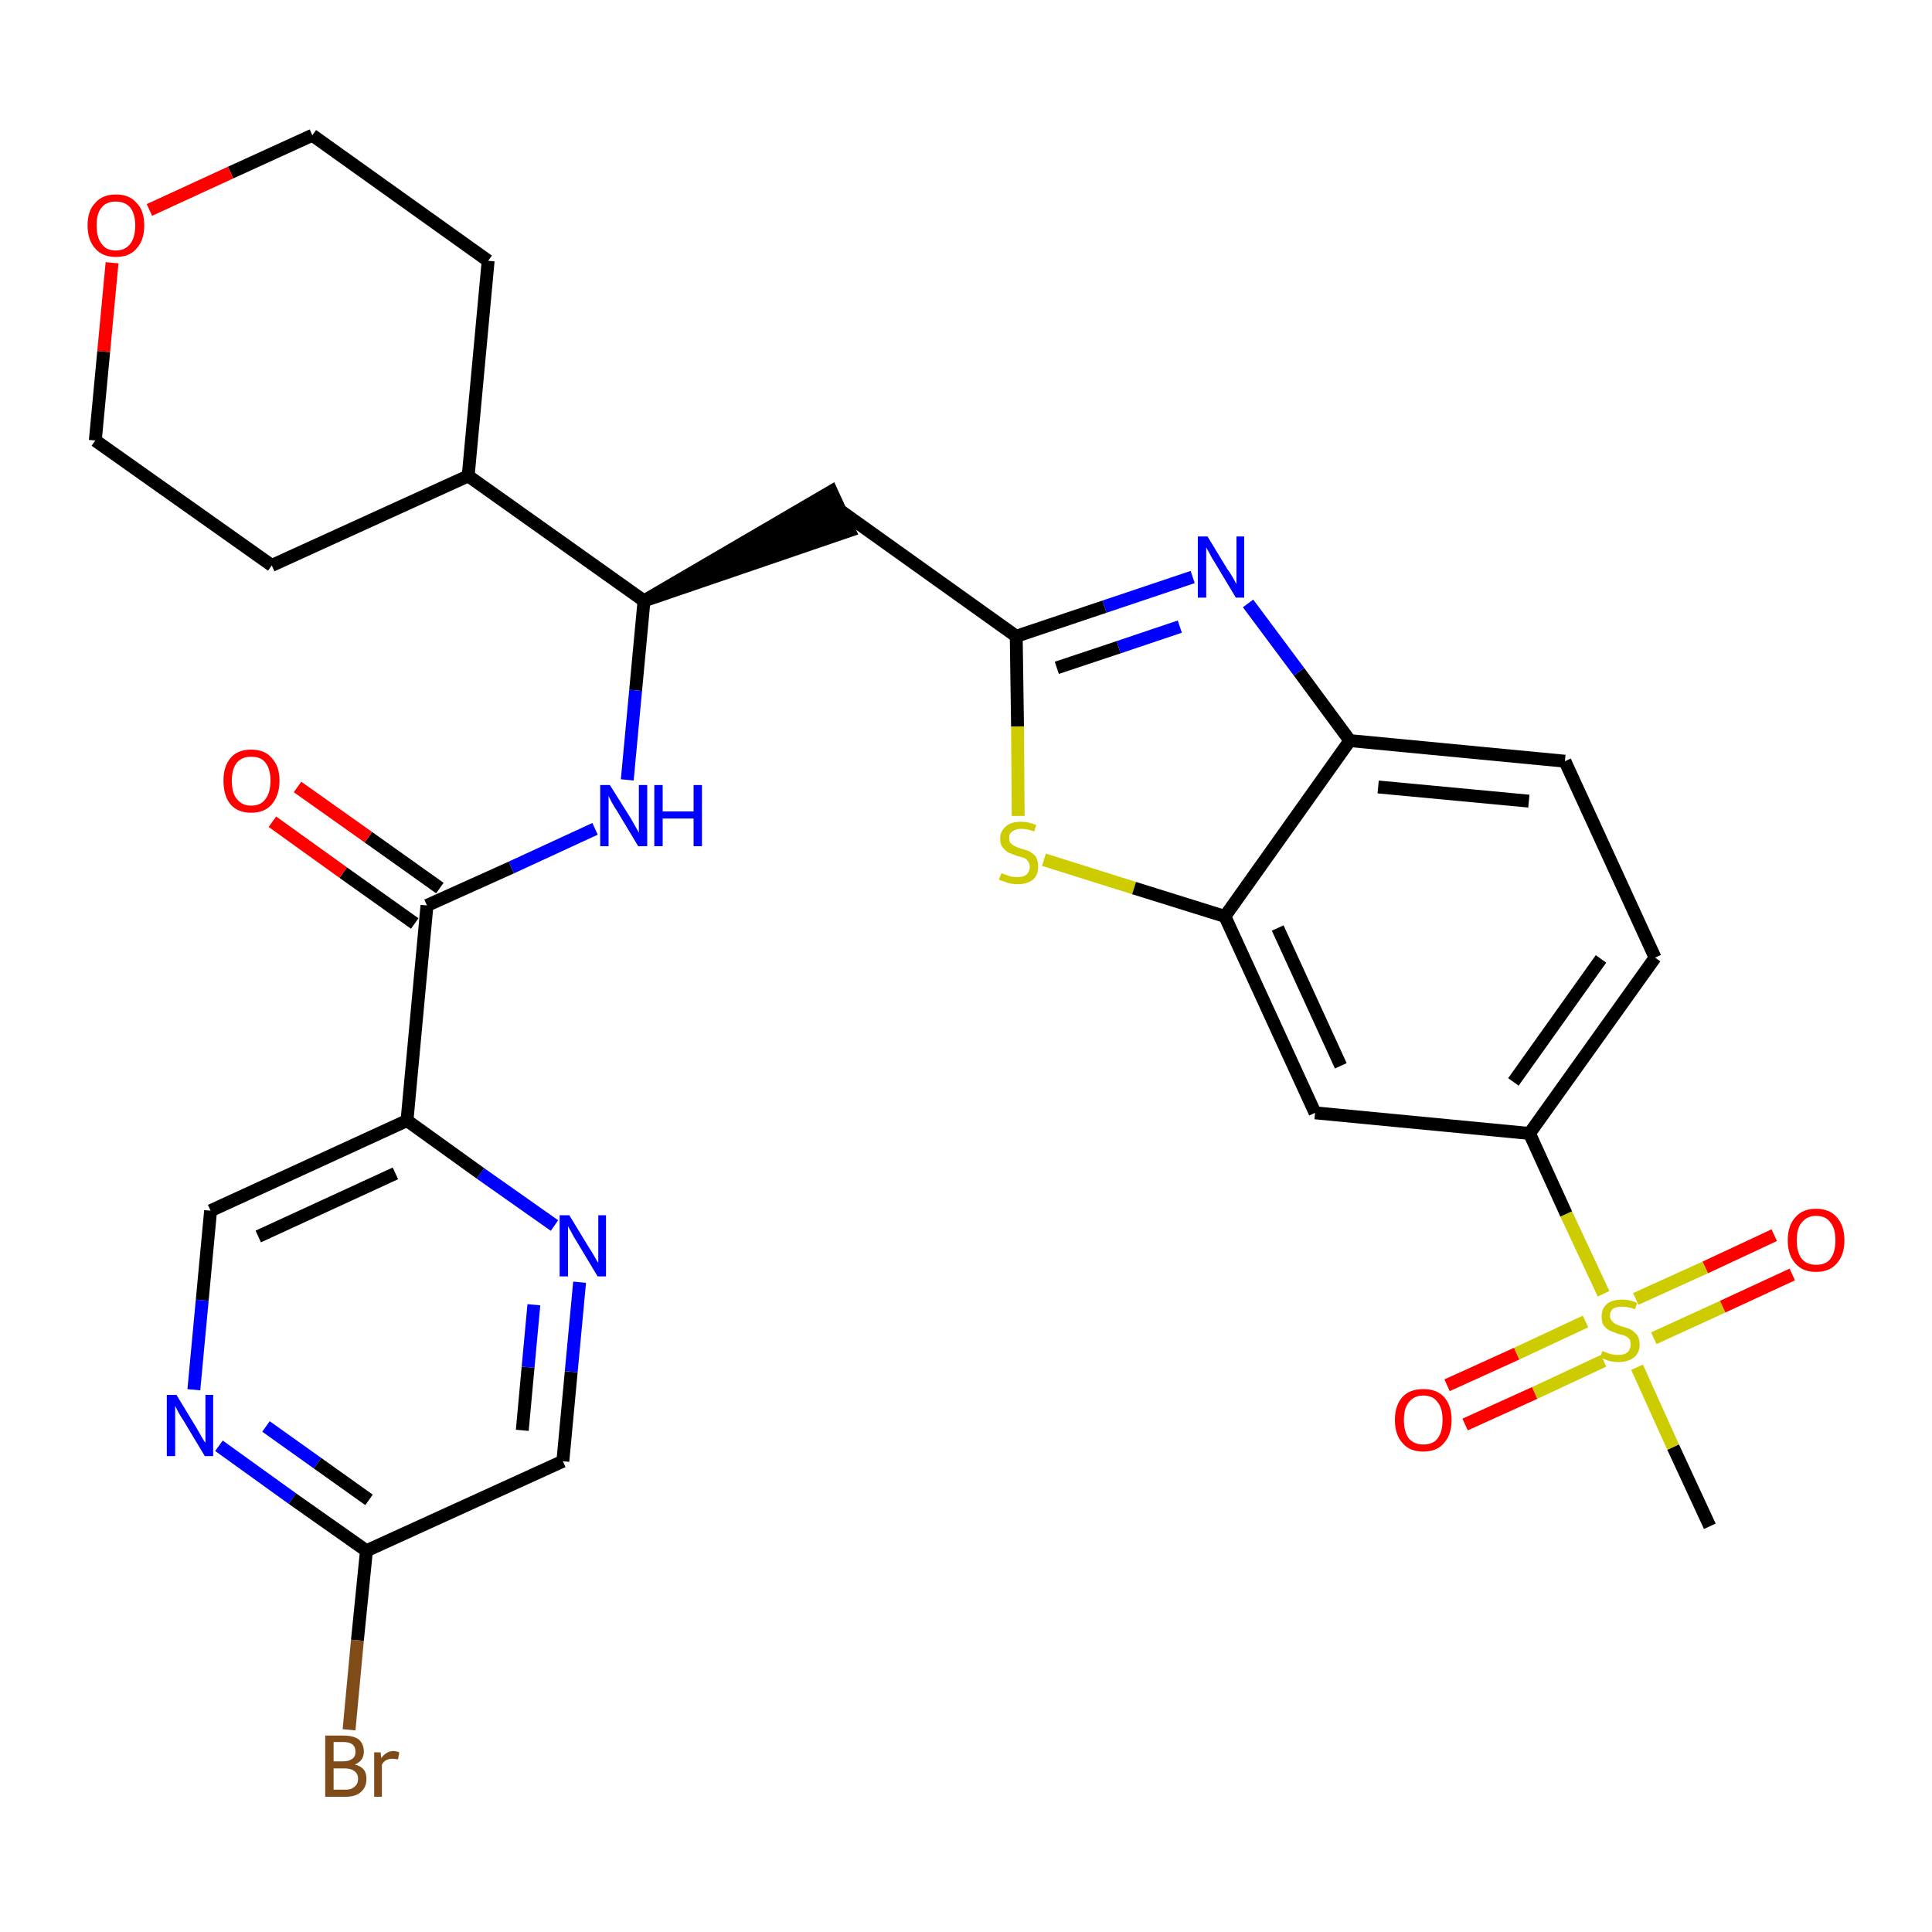 <?xml version='1.0' encoding='iso-8859-1'?>
<svg version='1.1' baseProfile='full'
              xmlns='http://www.w3.org/2000/svg'
                      xmlns:rdkit='http://www.rdkit.org/xml'
                      xmlns:xlink='http://www.w3.org/1999/xlink'
                  xml:space='preserve'
width='300px' height='300px' viewBox='0 0 300 300'>
<!-- END OF HEADER -->
<path class='bond-0 atom-0 atom-1' d='M 265.5,237.0 L 259.8,224.7' style='fill:none;fill-rule:evenodd;stroke:#000000;stroke-width:2.0px;stroke-linecap:butt;stroke-linejoin:miter;stroke-opacity:1' />
<path class='bond-0 atom-0 atom-1' d='M 259.8,224.7 L 254.2,212.3' style='fill:none;fill-rule:evenodd;stroke:#CCCC00;stroke-width:2.0px;stroke-linecap:butt;stroke-linejoin:miter;stroke-opacity:1' />
<path class='bond-1 atom-1 atom-2' d='M 256.8,207.8 L 267.5,202.9' style='fill:none;fill-rule:evenodd;stroke:#CCCC00;stroke-width:2.0px;stroke-linecap:butt;stroke-linejoin:miter;stroke-opacity:1' />
<path class='bond-1 atom-1 atom-2' d='M 267.5,202.9 L 278.3,197.9' style='fill:none;fill-rule:evenodd;stroke:#FF0000;stroke-width:2.0px;stroke-linecap:butt;stroke-linejoin:miter;stroke-opacity:1' />
<path class='bond-1 atom-1 atom-2' d='M 254.0,201.7 L 264.8,196.8' style='fill:none;fill-rule:evenodd;stroke:#CCCC00;stroke-width:2.0px;stroke-linecap:butt;stroke-linejoin:miter;stroke-opacity:1' />
<path class='bond-1 atom-1 atom-2' d='M 264.8,196.8 L 275.5,191.8' style='fill:none;fill-rule:evenodd;stroke:#FF0000;stroke-width:2.0px;stroke-linecap:butt;stroke-linejoin:miter;stroke-opacity:1' />
<path class='bond-2 atom-1 atom-3' d='M 246.2,205.2 L 235.5,210.2' style='fill:none;fill-rule:evenodd;stroke:#CCCC00;stroke-width:2.0px;stroke-linecap:butt;stroke-linejoin:miter;stroke-opacity:1' />
<path class='bond-2 atom-1 atom-3' d='M 235.5,210.2 L 224.7,215.1' style='fill:none;fill-rule:evenodd;stroke:#FF0000;stroke-width:2.0px;stroke-linecap:butt;stroke-linejoin:miter;stroke-opacity:1' />
<path class='bond-2 atom-1 atom-3' d='M 249.0,211.3 L 238.3,216.3' style='fill:none;fill-rule:evenodd;stroke:#CCCC00;stroke-width:2.0px;stroke-linecap:butt;stroke-linejoin:miter;stroke-opacity:1' />
<path class='bond-2 atom-1 atom-3' d='M 238.3,216.3 L 227.5,221.2' style='fill:none;fill-rule:evenodd;stroke:#FF0000;stroke-width:2.0px;stroke-linecap:butt;stroke-linejoin:miter;stroke-opacity:1' />
<path class='bond-3 atom-1 atom-4' d='M 249.0,200.9 L 243.2,188.5' style='fill:none;fill-rule:evenodd;stroke:#CCCC00;stroke-width:2.0px;stroke-linecap:butt;stroke-linejoin:miter;stroke-opacity:1' />
<path class='bond-3 atom-1 atom-4' d='M 243.2,188.5 L 237.5,176.0' style='fill:none;fill-rule:evenodd;stroke:#000000;stroke-width:2.0px;stroke-linecap:butt;stroke-linejoin:miter;stroke-opacity:1' />
<path class='bond-4 atom-4 atom-5' d='M 237.5,176.0 L 257.0,148.7' style='fill:none;fill-rule:evenodd;stroke:#000000;stroke-width:2.0px;stroke-linecap:butt;stroke-linejoin:miter;stroke-opacity:1' />
<path class='bond-4 atom-4 atom-5' d='M 235.0,168.0 L 248.6,148.9' style='fill:none;fill-rule:evenodd;stroke:#000000;stroke-width:2.0px;stroke-linecap:butt;stroke-linejoin:miter;stroke-opacity:1' />
<path class='bond-30 atom-30 atom-4' d='M 204.2,172.8 L 237.5,176.0' style='fill:none;fill-rule:evenodd;stroke:#000000;stroke-width:2.0px;stroke-linecap:butt;stroke-linejoin:miter;stroke-opacity:1' />
<path class='bond-5 atom-5 atom-6' d='M 257.0,148.7 L 243.0,118.2' style='fill:none;fill-rule:evenodd;stroke:#000000;stroke-width:2.0px;stroke-linecap:butt;stroke-linejoin:miter;stroke-opacity:1' />
<path class='bond-6 atom-6 atom-7' d='M 243.0,118.2 L 209.6,115.0' style='fill:none;fill-rule:evenodd;stroke:#000000;stroke-width:2.0px;stroke-linecap:butt;stroke-linejoin:miter;stroke-opacity:1' />
<path class='bond-6 atom-6 atom-7' d='M 237.4,124.4 L 214.0,122.2' style='fill:none;fill-rule:evenodd;stroke:#000000;stroke-width:2.0px;stroke-linecap:butt;stroke-linejoin:miter;stroke-opacity:1' />
<path class='bond-7 atom-7 atom-8' d='M 209.6,115.0 L 201.7,104.3' style='fill:none;fill-rule:evenodd;stroke:#000000;stroke-width:2.0px;stroke-linecap:butt;stroke-linejoin:miter;stroke-opacity:1' />
<path class='bond-7 atom-7 atom-8' d='M 201.7,104.3 L 193.8,93.7' style='fill:none;fill-rule:evenodd;stroke:#0000FF;stroke-width:2.0px;stroke-linecap:butt;stroke-linejoin:miter;stroke-opacity:1' />
<path class='bond-31 atom-29 atom-7' d='M 190.2,142.3 L 209.6,115.0' style='fill:none;fill-rule:evenodd;stroke:#000000;stroke-width:2.0px;stroke-linecap:butt;stroke-linejoin:miter;stroke-opacity:1' />
<path class='bond-8 atom-8 atom-9' d='M 185.2,89.6 L 171.5,94.2' style='fill:none;fill-rule:evenodd;stroke:#0000FF;stroke-width:2.0px;stroke-linecap:butt;stroke-linejoin:miter;stroke-opacity:1' />
<path class='bond-8 atom-8 atom-9' d='M 171.5,94.2 L 157.8,98.8' style='fill:none;fill-rule:evenodd;stroke:#000000;stroke-width:2.0px;stroke-linecap:butt;stroke-linejoin:miter;stroke-opacity:1' />
<path class='bond-8 atom-8 atom-9' d='M 183.2,97.3 L 173.7,100.5' style='fill:none;fill-rule:evenodd;stroke:#0000FF;stroke-width:2.0px;stroke-linecap:butt;stroke-linejoin:miter;stroke-opacity:1' />
<path class='bond-8 atom-8 atom-9' d='M 173.7,100.5 L 164.1,103.7' style='fill:none;fill-rule:evenodd;stroke:#000000;stroke-width:2.0px;stroke-linecap:butt;stroke-linejoin:miter;stroke-opacity:1' />
<path class='bond-9 atom-9 atom-10' d='M 157.8,98.8 L 130.5,79.3' style='fill:none;fill-rule:evenodd;stroke:#000000;stroke-width:2.0px;stroke-linecap:butt;stroke-linejoin:miter;stroke-opacity:1' />
<path class='bond-27 atom-9 atom-28' d='M 157.8,98.8 L 158.0,112.8' style='fill:none;fill-rule:evenodd;stroke:#000000;stroke-width:2.0px;stroke-linecap:butt;stroke-linejoin:miter;stroke-opacity:1' />
<path class='bond-27 atom-9 atom-28' d='M 158.0,112.8 L 158.1,126.7' style='fill:none;fill-rule:evenodd;stroke:#CCCC00;stroke-width:2.0px;stroke-linecap:butt;stroke-linejoin:miter;stroke-opacity:1' />
<path class='bond-10 atom-11 atom-10' d='M 100.0,93.3 L 131.9,82.4 L 129.1,76.3 Z' style='fill:#000000;fill-rule:evenodd;fill-opacity:1;stroke:#000000;stroke-width:2.0px;stroke-linecap:butt;stroke-linejoin:miter;stroke-opacity:1;' />
<path class='bond-11 atom-11 atom-12' d='M 100.0,93.3 L 98.7,107.2' style='fill:none;fill-rule:evenodd;stroke:#000000;stroke-width:2.0px;stroke-linecap:butt;stroke-linejoin:miter;stroke-opacity:1' />
<path class='bond-11 atom-11 atom-12' d='M 98.7,107.2 L 97.4,121.1' style='fill:none;fill-rule:evenodd;stroke:#0000FF;stroke-width:2.0px;stroke-linecap:butt;stroke-linejoin:miter;stroke-opacity:1' />
<path class='bond-21 atom-11 atom-22' d='M 100.0,93.3 L 72.7,73.9' style='fill:none;fill-rule:evenodd;stroke:#000000;stroke-width:2.0px;stroke-linecap:butt;stroke-linejoin:miter;stroke-opacity:1' />
<path class='bond-12 atom-12 atom-13' d='M 92.4,128.7 L 79.4,134.7' style='fill:none;fill-rule:evenodd;stroke:#0000FF;stroke-width:2.0px;stroke-linecap:butt;stroke-linejoin:miter;stroke-opacity:1' />
<path class='bond-12 atom-12 atom-13' d='M 79.4,134.7 L 66.3,140.6' style='fill:none;fill-rule:evenodd;stroke:#000000;stroke-width:2.0px;stroke-linecap:butt;stroke-linejoin:miter;stroke-opacity:1' />
<path class='bond-13 atom-13 atom-14' d='M 68.3,137.9 L 57.2,130.0' style='fill:none;fill-rule:evenodd;stroke:#000000;stroke-width:2.0px;stroke-linecap:butt;stroke-linejoin:miter;stroke-opacity:1' />
<path class='bond-13 atom-13 atom-14' d='M 57.2,130.0 L 46.2,122.2' style='fill:none;fill-rule:evenodd;stroke:#FF0000;stroke-width:2.0px;stroke-linecap:butt;stroke-linejoin:miter;stroke-opacity:1' />
<path class='bond-13 atom-13 atom-14' d='M 64.4,143.4 L 53.3,135.5' style='fill:none;fill-rule:evenodd;stroke:#000000;stroke-width:2.0px;stroke-linecap:butt;stroke-linejoin:miter;stroke-opacity:1' />
<path class='bond-13 atom-13 atom-14' d='M 53.3,135.5 L 42.3,127.6' style='fill:none;fill-rule:evenodd;stroke:#FF0000;stroke-width:2.0px;stroke-linecap:butt;stroke-linejoin:miter;stroke-opacity:1' />
<path class='bond-14 atom-13 atom-15' d='M 66.3,140.6 L 63.2,174.0' style='fill:none;fill-rule:evenodd;stroke:#000000;stroke-width:2.0px;stroke-linecap:butt;stroke-linejoin:miter;stroke-opacity:1' />
<path class='bond-15 atom-15 atom-16' d='M 63.2,174.0 L 32.7,188.0' style='fill:none;fill-rule:evenodd;stroke:#000000;stroke-width:2.0px;stroke-linecap:butt;stroke-linejoin:miter;stroke-opacity:1' />
<path class='bond-15 atom-15 atom-16' d='M 61.4,182.2 L 40.1,192.0' style='fill:none;fill-rule:evenodd;stroke:#000000;stroke-width:2.0px;stroke-linecap:butt;stroke-linejoin:miter;stroke-opacity:1' />
<path class='bond-32 atom-21 atom-15' d='M 86.1,190.3 L 74.6,182.2' style='fill:none;fill-rule:evenodd;stroke:#0000FF;stroke-width:2.0px;stroke-linecap:butt;stroke-linejoin:miter;stroke-opacity:1' />
<path class='bond-32 atom-21 atom-15' d='M 74.6,182.2 L 63.2,174.0' style='fill:none;fill-rule:evenodd;stroke:#000000;stroke-width:2.0px;stroke-linecap:butt;stroke-linejoin:miter;stroke-opacity:1' />
<path class='bond-16 atom-16 atom-17' d='M 32.7,188.0 L 31.4,201.9' style='fill:none;fill-rule:evenodd;stroke:#000000;stroke-width:2.0px;stroke-linecap:butt;stroke-linejoin:miter;stroke-opacity:1' />
<path class='bond-16 atom-16 atom-17' d='M 31.4,201.9 L 30.1,215.8' style='fill:none;fill-rule:evenodd;stroke:#0000FF;stroke-width:2.0px;stroke-linecap:butt;stroke-linejoin:miter;stroke-opacity:1' />
<path class='bond-17 atom-17 atom-18' d='M 34.0,224.5 L 45.4,232.7' style='fill:none;fill-rule:evenodd;stroke:#0000FF;stroke-width:2.0px;stroke-linecap:butt;stroke-linejoin:miter;stroke-opacity:1' />
<path class='bond-17 atom-17 atom-18' d='M 45.4,232.7 L 56.9,240.8' style='fill:none;fill-rule:evenodd;stroke:#000000;stroke-width:2.0px;stroke-linecap:butt;stroke-linejoin:miter;stroke-opacity:1' />
<path class='bond-17 atom-17 atom-18' d='M 41.3,221.5 L 49.3,227.2' style='fill:none;fill-rule:evenodd;stroke:#0000FF;stroke-width:2.0px;stroke-linecap:butt;stroke-linejoin:miter;stroke-opacity:1' />
<path class='bond-17 atom-17 atom-18' d='M 49.3,227.2 L 57.3,232.9' style='fill:none;fill-rule:evenodd;stroke:#000000;stroke-width:2.0px;stroke-linecap:butt;stroke-linejoin:miter;stroke-opacity:1' />
<path class='bond-18 atom-18 atom-19' d='M 56.9,240.8 L 55.5,254.7' style='fill:none;fill-rule:evenodd;stroke:#000000;stroke-width:2.0px;stroke-linecap:butt;stroke-linejoin:miter;stroke-opacity:1' />
<path class='bond-18 atom-18 atom-19' d='M 55.5,254.7 L 54.2,268.6' style='fill:none;fill-rule:evenodd;stroke:#7F4C19;stroke-width:2.0px;stroke-linecap:butt;stroke-linejoin:miter;stroke-opacity:1' />
<path class='bond-19 atom-18 atom-20' d='M 56.9,240.8 L 87.4,226.9' style='fill:none;fill-rule:evenodd;stroke:#000000;stroke-width:2.0px;stroke-linecap:butt;stroke-linejoin:miter;stroke-opacity:1' />
<path class='bond-20 atom-20 atom-21' d='M 87.4,226.9 L 88.7,213.0' style='fill:none;fill-rule:evenodd;stroke:#000000;stroke-width:2.0px;stroke-linecap:butt;stroke-linejoin:miter;stroke-opacity:1' />
<path class='bond-20 atom-20 atom-21' d='M 88.7,213.0 L 90.0,199.1' style='fill:none;fill-rule:evenodd;stroke:#0000FF;stroke-width:2.0px;stroke-linecap:butt;stroke-linejoin:miter;stroke-opacity:1' />
<path class='bond-20 atom-20 atom-21' d='M 81.1,222.1 L 82.0,212.3' style='fill:none;fill-rule:evenodd;stroke:#000000;stroke-width:2.0px;stroke-linecap:butt;stroke-linejoin:miter;stroke-opacity:1' />
<path class='bond-20 atom-20 atom-21' d='M 82.0,212.3 L 82.9,202.6' style='fill:none;fill-rule:evenodd;stroke:#0000FF;stroke-width:2.0px;stroke-linecap:butt;stroke-linejoin:miter;stroke-opacity:1' />
<path class='bond-22 atom-22 atom-23' d='M 72.7,73.9 L 75.8,40.5' style='fill:none;fill-rule:evenodd;stroke:#000000;stroke-width:2.0px;stroke-linecap:butt;stroke-linejoin:miter;stroke-opacity:1' />
<path class='bond-33 atom-27 atom-22' d='M 42.2,87.8 L 72.7,73.9' style='fill:none;fill-rule:evenodd;stroke:#000000;stroke-width:2.0px;stroke-linecap:butt;stroke-linejoin:miter;stroke-opacity:1' />
<path class='bond-23 atom-23 atom-24' d='M 75.8,40.5 L 48.5,21.0' style='fill:none;fill-rule:evenodd;stroke:#000000;stroke-width:2.0px;stroke-linecap:butt;stroke-linejoin:miter;stroke-opacity:1' />
<path class='bond-24 atom-24 atom-25' d='M 48.5,21.0 L 35.8,26.8' style='fill:none;fill-rule:evenodd;stroke:#000000;stroke-width:2.0px;stroke-linecap:butt;stroke-linejoin:miter;stroke-opacity:1' />
<path class='bond-24 atom-24 atom-25' d='M 35.8,26.8 L 23.2,32.6' style='fill:none;fill-rule:evenodd;stroke:#FF0000;stroke-width:2.0px;stroke-linecap:butt;stroke-linejoin:miter;stroke-opacity:1' />
<path class='bond-25 atom-25 atom-26' d='M 17.4,40.8 L 16.1,54.6' style='fill:none;fill-rule:evenodd;stroke:#FF0000;stroke-width:2.0px;stroke-linecap:butt;stroke-linejoin:miter;stroke-opacity:1' />
<path class='bond-25 atom-25 atom-26' d='M 16.1,54.6 L 14.8,68.4' style='fill:none;fill-rule:evenodd;stroke:#000000;stroke-width:2.0px;stroke-linecap:butt;stroke-linejoin:miter;stroke-opacity:1' />
<path class='bond-26 atom-26 atom-27' d='M 14.8,68.4 L 42.2,87.8' style='fill:none;fill-rule:evenodd;stroke:#000000;stroke-width:2.0px;stroke-linecap:butt;stroke-linejoin:miter;stroke-opacity:1' />
<path class='bond-28 atom-28 atom-29' d='M 162.1,133.5 L 176.1,137.9' style='fill:none;fill-rule:evenodd;stroke:#CCCC00;stroke-width:2.0px;stroke-linecap:butt;stroke-linejoin:miter;stroke-opacity:1' />
<path class='bond-28 atom-28 atom-29' d='M 176.1,137.9 L 190.2,142.3' style='fill:none;fill-rule:evenodd;stroke:#000000;stroke-width:2.0px;stroke-linecap:butt;stroke-linejoin:miter;stroke-opacity:1' />
<path class='bond-29 atom-29 atom-30' d='M 190.2,142.3 L 204.2,172.8' style='fill:none;fill-rule:evenodd;stroke:#000000;stroke-width:2.0px;stroke-linecap:butt;stroke-linejoin:miter;stroke-opacity:1' />
<path class='bond-29 atom-29 atom-30' d='M 198.4,144.1 L 208.2,165.5' style='fill:none;fill-rule:evenodd;stroke:#000000;stroke-width:2.0px;stroke-linecap:butt;stroke-linejoin:miter;stroke-opacity:1' />
<path  class='atom-1' d='M 248.8 209.8
Q 248.9 209.8, 249.4 210.0
Q 249.8 210.2, 250.3 210.3
Q 250.8 210.4, 251.3 210.4
Q 252.2 210.4, 252.7 210.0
Q 253.2 209.5, 253.2 208.8
Q 253.2 208.2, 253.0 207.9
Q 252.7 207.6, 252.3 207.4
Q 251.9 207.3, 251.2 207.1
Q 250.4 206.8, 249.9 206.6
Q 249.4 206.3, 249.0 205.8
Q 248.7 205.3, 248.7 204.4
Q 248.7 203.2, 249.5 202.5
Q 250.3 201.8, 251.9 201.8
Q 253.0 201.8, 254.2 202.3
L 253.9 203.3
Q 252.8 202.9, 251.9 202.9
Q 251.0 202.9, 250.5 203.2
Q 250.0 203.6, 250.0 204.3
Q 250.0 204.8, 250.3 205.1
Q 250.5 205.4, 250.9 205.6
Q 251.3 205.8, 251.9 206.0
Q 252.8 206.2, 253.3 206.5
Q 253.8 206.8, 254.2 207.3
Q 254.6 207.8, 254.6 208.8
Q 254.6 210.1, 253.7 210.8
Q 252.8 211.5, 251.3 211.5
Q 250.5 211.5, 249.8 211.3
Q 249.2 211.1, 248.5 210.8
L 248.8 209.8
' fill='#CCCC00'/>
<path  class='atom-2' d='M 277.6 192.6
Q 277.6 190.3, 278.8 189.0
Q 279.9 187.7, 282.0 187.7
Q 284.1 187.7, 285.2 189.0
Q 286.4 190.3, 286.4 192.6
Q 286.4 194.9, 285.2 196.2
Q 284.1 197.5, 282.0 197.5
Q 279.9 197.5, 278.8 196.2
Q 277.6 194.9, 277.6 192.6
M 282.0 196.4
Q 283.5 196.4, 284.2 195.5
Q 285.0 194.5, 285.0 192.6
Q 285.0 190.7, 284.2 189.8
Q 283.5 188.8, 282.0 188.8
Q 280.6 188.8, 279.8 189.8
Q 279.0 190.7, 279.0 192.6
Q 279.0 194.5, 279.8 195.5
Q 280.6 196.4, 282.0 196.4
' fill='#FF0000'/>
<path  class='atom-3' d='M 216.6 220.5
Q 216.6 218.2, 217.8 216.9
Q 218.9 215.7, 221.0 215.7
Q 223.1 215.7, 224.2 216.9
Q 225.4 218.2, 225.4 220.5
Q 225.4 222.8, 224.2 224.1
Q 223.1 225.4, 221.0 225.4
Q 218.9 225.4, 217.8 224.1
Q 216.6 222.8, 216.6 220.5
M 221.0 224.3
Q 222.5 224.3, 223.2 223.4
Q 224.0 222.4, 224.0 220.5
Q 224.0 218.6, 223.2 217.7
Q 222.5 216.7, 221.0 216.7
Q 219.6 216.7, 218.8 217.7
Q 218.0 218.6, 218.0 220.5
Q 218.0 222.4, 218.8 223.4
Q 219.6 224.3, 221.0 224.3
' fill='#FF0000'/>
<path  class='atom-8' d='M 187.5 83.3
L 190.6 88.4
Q 191.0 88.9, 191.5 89.8
Q 192.0 90.7, 192.0 90.7
L 192.0 83.3
L 193.2 83.3
L 193.2 92.8
L 191.9 92.8
L 188.6 87.3
Q 188.2 86.7, 187.8 85.9
Q 187.4 85.2, 187.3 85.0
L 187.3 92.8
L 186.0 92.8
L 186.0 83.3
L 187.5 83.3
' fill='#0000FF'/>
<path  class='atom-12' d='M 94.7 121.9
L 97.9 127.0
Q 98.2 127.5, 98.7 128.4
Q 99.2 129.3, 99.2 129.3
L 99.2 121.9
L 100.5 121.9
L 100.5 131.4
L 99.1 131.4
L 95.8 125.9
Q 95.4 125.3, 95.0 124.6
Q 94.6 123.8, 94.5 123.6
L 94.5 131.4
L 93.2 131.4
L 93.2 121.9
L 94.7 121.9
' fill='#0000FF'/>
<path  class='atom-12' d='M 101.6 121.9
L 102.9 121.9
L 102.9 126.0
L 107.7 126.0
L 107.7 121.9
L 109.0 121.9
L 109.0 131.4
L 107.7 131.4
L 107.7 127.1
L 102.9 127.1
L 102.9 131.4
L 101.6 131.4
L 101.6 121.9
' fill='#0000FF'/>
<path  class='atom-14' d='M 34.7 121.2
Q 34.7 119.0, 35.8 117.7
Q 36.9 116.4, 39.0 116.4
Q 41.1 116.4, 42.2 117.7
Q 43.4 119.0, 43.4 121.2
Q 43.4 123.5, 42.2 124.9
Q 41.1 126.2, 39.0 126.2
Q 36.9 126.2, 35.8 124.9
Q 34.7 123.6, 34.7 121.2
M 39.0 125.1
Q 40.5 125.1, 41.2 124.1
Q 42.0 123.1, 42.0 121.2
Q 42.0 119.4, 41.2 118.4
Q 40.5 117.5, 39.0 117.5
Q 37.6 117.5, 36.8 118.4
Q 36.0 119.4, 36.0 121.2
Q 36.0 123.2, 36.8 124.1
Q 37.6 125.1, 39.0 125.1
' fill='#FF0000'/>
<path  class='atom-17' d='M 27.4 216.6
L 30.5 221.7
Q 30.8 222.2, 31.3 223.1
Q 31.8 224.0, 31.9 224.0
L 31.9 216.6
L 33.1 216.6
L 33.1 226.1
L 31.8 226.1
L 28.5 220.6
Q 28.1 220.0, 27.7 219.3
Q 27.3 218.5, 27.2 218.3
L 27.2 226.1
L 25.9 226.1
L 25.9 216.6
L 27.4 216.6
' fill='#0000FF'/>
<path  class='atom-19' d='M 55.1 274.0
Q 56.0 274.2, 56.5 274.8
Q 56.9 275.3, 56.9 276.2
Q 56.9 277.5, 56.1 278.2
Q 55.3 279.0, 53.7 279.0
L 50.5 279.0
L 50.5 269.5
L 53.3 269.5
Q 54.9 269.5, 55.7 270.1
Q 56.5 270.8, 56.5 272.0
Q 56.5 273.4, 55.1 274.0
M 51.8 270.5
L 51.8 273.5
L 53.3 273.5
Q 54.2 273.5, 54.7 273.1
Q 55.2 272.8, 55.2 272.0
Q 55.2 270.5, 53.3 270.5
L 51.8 270.5
M 53.7 277.9
Q 54.6 277.9, 55.1 277.4
Q 55.6 277.0, 55.6 276.2
Q 55.6 275.4, 55.0 275.0
Q 54.5 274.6, 53.5 274.6
L 51.8 274.6
L 51.8 277.9
L 53.7 277.9
' fill='#7F4C19'/>
<path  class='atom-19' d='M 59.1 272.1
L 59.2 273.0
Q 60.0 271.9, 61.1 271.9
Q 61.5 271.9, 62.0 272.1
L 61.8 273.2
Q 61.3 273.1, 60.9 273.1
Q 60.4 273.1, 60.0 273.3
Q 59.6 273.5, 59.3 274.0
L 59.3 279.0
L 58.1 279.0
L 58.1 272.1
L 59.1 272.1
' fill='#7F4C19'/>
<path  class='atom-21' d='M 88.4 188.7
L 91.5 193.8
Q 91.8 194.2, 92.3 195.1
Q 92.8 196.0, 92.9 196.1
L 92.9 188.7
L 94.1 188.7
L 94.1 198.2
L 92.8 198.2
L 89.5 192.7
Q 89.1 192.1, 88.7 191.3
Q 88.3 190.6, 88.2 190.4
L 88.2 198.2
L 86.9 198.2
L 86.9 188.7
L 88.4 188.7
' fill='#0000FF'/>
<path  class='atom-25' d='M 13.6 35.0
Q 13.6 32.7, 14.8 31.5
Q 15.9 30.2, 18.0 30.2
Q 20.1 30.2, 21.2 31.5
Q 22.4 32.7, 22.4 35.0
Q 22.4 37.3, 21.2 38.6
Q 20.1 39.9, 18.0 39.9
Q 15.9 39.9, 14.8 38.6
Q 13.6 37.3, 13.6 35.0
M 18.0 38.9
Q 19.4 38.9, 20.2 37.9
Q 21.0 36.9, 21.0 35.0
Q 21.0 33.2, 20.2 32.2
Q 19.4 31.3, 18.0 31.3
Q 16.5 31.3, 15.8 32.2
Q 15.0 33.1, 15.0 35.0
Q 15.0 36.9, 15.8 37.9
Q 16.5 38.9, 18.0 38.9
' fill='#FF0000'/>
<path  class='atom-28' d='M 155.5 135.6
Q 155.6 135.6, 156.1 135.8
Q 156.5 136.0, 157.0 136.1
Q 157.5 136.2, 158.0 136.2
Q 158.9 136.2, 159.4 135.8
Q 159.9 135.3, 159.9 134.6
Q 159.9 134.1, 159.6 133.7
Q 159.4 133.4, 159.0 133.2
Q 158.6 133.1, 157.9 132.9
Q 157.1 132.6, 156.6 132.4
Q 156.1 132.1, 155.7 131.6
Q 155.3 131.1, 155.3 130.2
Q 155.3 129.1, 156.2 128.3
Q 157.0 127.6, 158.6 127.6
Q 159.7 127.6, 160.9 128.1
L 160.6 129.1
Q 159.5 128.7, 158.6 128.7
Q 157.7 128.7, 157.2 129.1
Q 156.7 129.4, 156.7 130.1
Q 156.7 130.6, 156.9 130.9
Q 157.2 131.2, 157.6 131.4
Q 158.0 131.6, 158.6 131.8
Q 159.5 132.0, 160.0 132.3
Q 160.5 132.6, 160.9 133.1
Q 161.2 133.7, 161.2 134.6
Q 161.2 135.9, 160.4 136.6
Q 159.5 137.3, 158.0 137.3
Q 157.2 137.3, 156.5 137.1
Q 155.9 136.9, 155.1 136.6
L 155.5 135.6
' fill='#CCCC00'/>
</svg>
